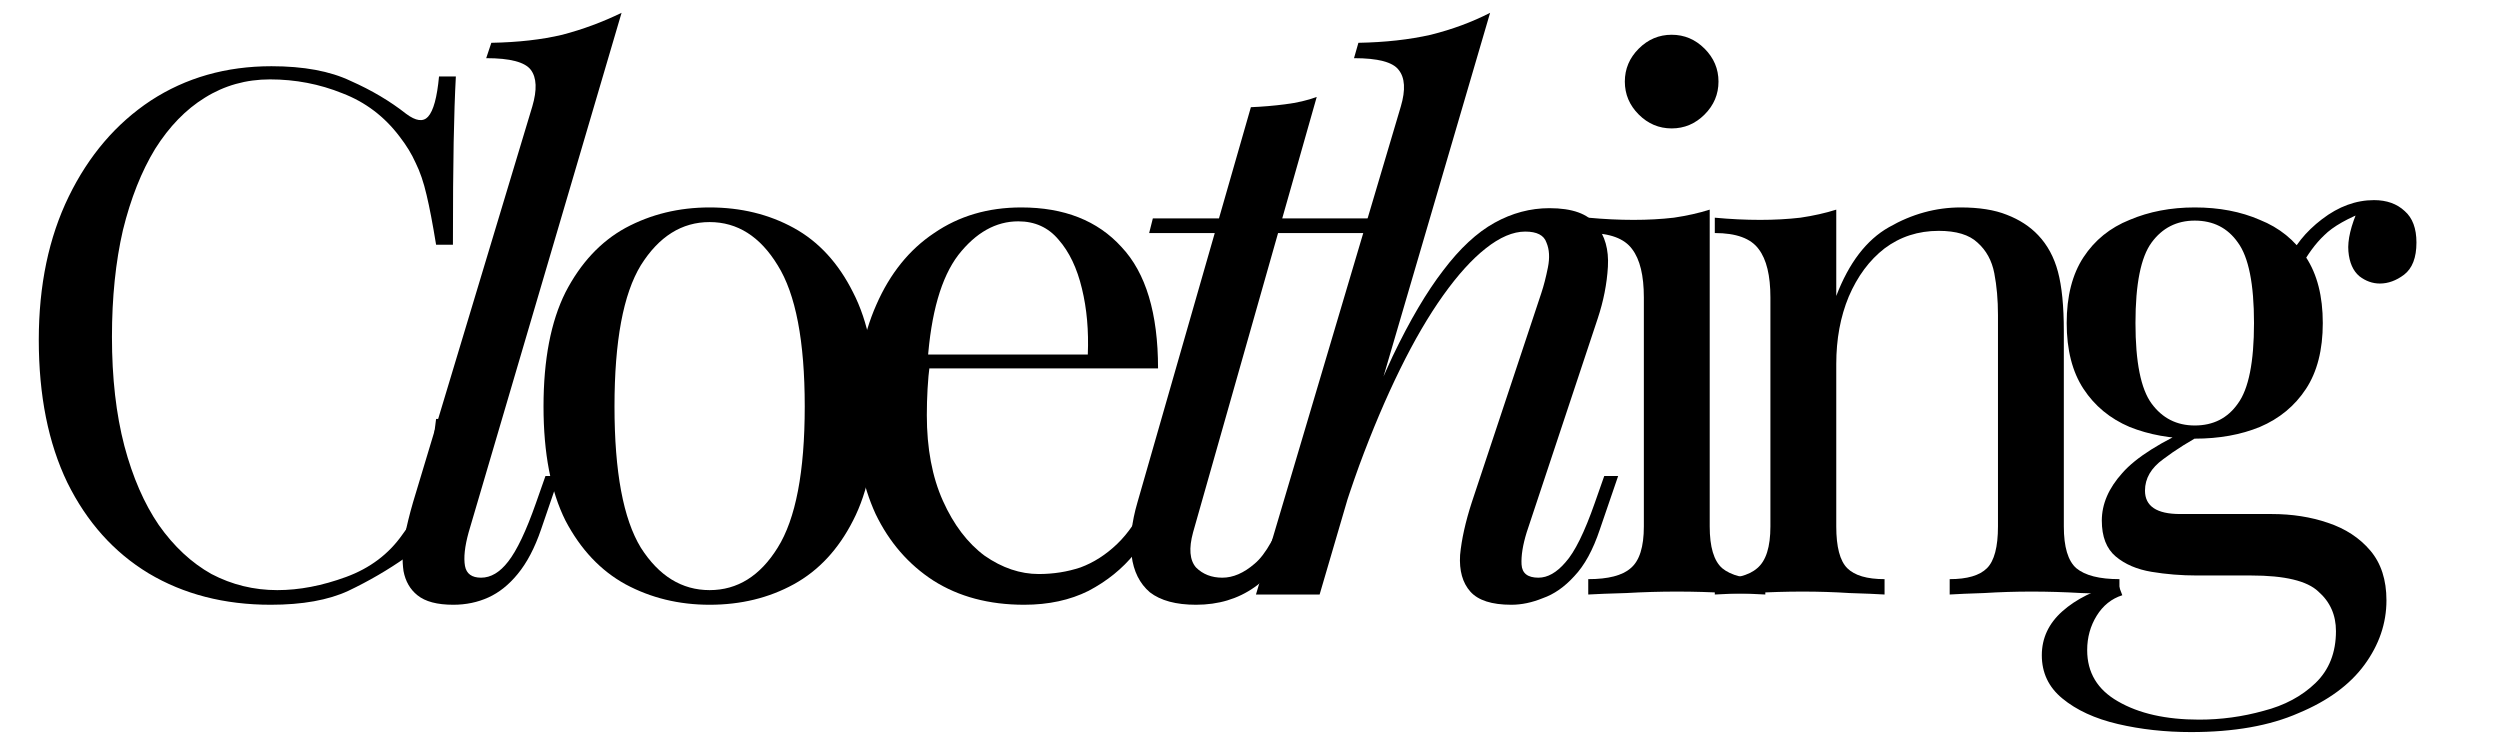 <svg width="164" height="49" viewBox="0 0 164 49" fill="none" xmlns="http://www.w3.org/2000/svg">
<path d="M17.808 4.344C19.92 4.344 21.648 4.664 22.992 5.304C24.368 5.912 25.584 6.632 26.64 7.464C27.28 7.944 27.76 8.008 28.08 7.656C28.432 7.272 28.672 6.392 28.8 5.016H29.904C29.84 6.2 29.792 7.64 29.76 9.336C29.728 11.032 29.712 13.272 29.712 16.056H28.608C28.384 14.68 28.176 13.592 27.984 12.792C27.792 11.96 27.552 11.256 27.264 10.68C27.008 10.104 26.656 9.528 26.208 8.952C25.216 7.64 23.968 6.696 22.464 6.12C20.96 5.512 19.376 5.208 17.712 5.208C16.144 5.208 14.72 5.608 13.44 6.408C12.192 7.176 11.104 8.296 10.176 9.768C9.28 11.24 8.576 13.016 8.064 15.096C7.584 17.176 7.344 19.512 7.344 22.104C7.344 24.792 7.616 27.176 8.16 29.256C8.704 31.304 9.456 33.032 10.416 34.44C11.408 35.848 12.56 36.92 13.872 37.656C15.216 38.36 16.656 38.712 18.192 38.712C19.632 38.712 21.136 38.424 22.704 37.848C24.272 37.272 25.504 36.344 26.4 35.064C27.104 34.136 27.584 33.128 27.84 32.04C28.128 30.952 28.384 29.432 28.608 27.48H29.712C29.712 30.392 29.728 32.744 29.76 34.536C29.792 36.296 29.84 37.784 29.904 39H28.8C28.672 37.624 28.448 36.76 28.128 36.408C27.84 36.056 27.344 36.104 26.64 36.552C25.456 37.384 24.192 38.12 22.848 38.76C21.536 39.368 19.84 39.672 17.76 39.672C14.72 39.672 12.048 38.984 9.744 37.608C7.472 36.232 5.696 34.248 4.416 31.656C3.168 29.064 2.544 25.944 2.544 22.296C2.544 18.712 3.2 15.576 4.512 12.888C5.824 10.2 7.616 8.104 9.888 6.6C12.192 5.096 14.832 4.344 17.808 4.344Z" fill="currentColor"/>
<path d="M30.743 34.92C30.487 35.848 30.407 36.584 30.503 37.128C30.599 37.64 30.951 37.896 31.559 37.896C32.199 37.896 32.791 37.544 33.335 36.84C33.911 36.104 34.519 34.824 35.159 33L35.783 31.224H36.695L35.495 34.728C35.079 35.944 34.567 36.92 33.959 37.656C33.383 38.36 32.743 38.872 32.039 39.192C31.335 39.512 30.567 39.672 29.735 39.672C28.679 39.672 27.895 39.464 27.383 39.048C26.903 38.664 26.599 38.136 26.471 37.464C26.375 36.792 26.391 36.072 26.519 35.304C26.679 34.504 26.871 33.72 27.095 32.952L34.919 6.984C35.239 5.896 35.207 5.096 34.823 4.584C34.439 4.072 33.463 3.816 31.895 3.816L32.231 2.808C33.991 2.776 35.543 2.6 36.887 2.28C38.231 1.928 39.527 1.448 40.775 0.84L30.743 34.92Z" fill="currentColor"/>
<path d="M46.551 13.608C48.599 13.608 50.439 14.056 52.071 14.952C53.703 15.848 54.999 17.256 55.959 19.176C56.951 21.096 57.447 23.592 57.447 26.664C57.447 29.736 56.951 32.232 55.959 34.152C54.999 36.04 53.703 37.432 52.071 38.328C50.439 39.224 48.599 39.672 46.551 39.672C44.535 39.672 42.695 39.224 41.031 38.328C39.399 37.432 38.087 36.04 37.095 34.152C36.135 32.232 35.655 29.736 35.655 26.664C35.655 23.592 36.135 21.096 37.095 19.176C38.087 17.256 39.399 15.848 41.031 14.952C42.695 14.056 44.535 13.608 46.551 13.608ZM46.551 14.568C44.727 14.568 43.223 15.512 42.039 17.4C40.887 19.288 40.311 22.376 40.311 26.664C40.311 30.952 40.887 34.04 42.039 35.928C43.223 37.784 44.727 38.712 46.551 38.712C48.375 38.712 49.863 37.784 51.015 35.928C52.199 34.04 52.791 30.952 52.791 26.664C52.791 22.376 52.199 19.288 51.015 17.4C49.863 15.512 48.375 14.568 46.551 14.568Z" fill="currentColor"/>
<path d="M66.992 13.608C69.808 13.608 72 14.472 73.568 16.2C75.168 17.896 75.968 20.552 75.968 24.168H59.024L58.976 23.256H71.36C71.424 21.688 71.296 20.248 70.976 18.936C70.656 17.592 70.144 16.52 69.44 15.72C68.768 14.92 67.888 14.52 66.8 14.52C65.328 14.52 64.016 15.256 62.864 16.728C61.744 18.2 61.072 20.536 60.848 23.736L60.992 23.928C60.928 24.408 60.88 24.936 60.848 25.512C60.816 26.088 60.8 26.664 60.8 27.24C60.8 29.416 61.152 31.288 61.856 32.856C62.56 34.424 63.472 35.624 64.592 36.456C65.744 37.256 66.928 37.656 68.144 37.656C69.104 37.656 70.016 37.512 70.88 37.224C71.744 36.904 72.544 36.392 73.28 35.688C74.016 34.984 74.656 34.04 75.2 32.856L76.16 33.24C75.808 34.296 75.232 35.32 74.432 36.312C73.632 37.304 72.624 38.12 71.408 38.76C70.192 39.368 68.784 39.672 67.184 39.672C64.88 39.672 62.896 39.144 61.232 38.088C59.6 37.032 58.336 35.576 57.44 33.72C56.576 31.832 56.144 29.672 56.144 27.24C56.144 24.424 56.592 22.008 57.488 19.992C58.384 17.944 59.648 16.376 61.28 15.288C62.912 14.168 64.816 13.608 66.992 13.608Z" fill="currentColor"/>
<path d="M90.457 14.328L90.314 15.288H75.385L75.626 14.328H90.457ZM78.266 34.92C77.978 35.976 78.041 36.744 78.457 37.224C78.906 37.672 79.481 37.896 80.186 37.896C80.889 37.896 81.594 37.592 82.297 36.984C83.034 36.376 83.754 35.08 84.457 33.096L85.129 31.224H86.041L85.034 34.248C84.329 36.328 83.418 37.752 82.297 38.52C81.21 39.288 79.93 39.672 78.457 39.672C77.145 39.672 76.138 39.4 75.433 38.856C74.761 38.28 74.362 37.48 74.234 36.456C74.106 35.432 74.234 34.264 74.618 32.952L82.058 7.032C82.826 7 83.578 6.936 84.314 6.84C85.082 6.744 85.769 6.584 86.377 6.36L78.266 34.92Z" fill="currentColor"/>
<path d="M86.567 39H82.391L91.894 6.984C92.215 5.896 92.166 5.096 91.751 4.584C91.367 4.072 90.391 3.816 88.823 3.816L89.111 2.808C90.871 2.776 92.454 2.6 93.862 2.28C95.27 1.928 96.567 1.448 97.751 0.84L86.567 39ZM87.91 31.896C89.126 28.536 90.278 25.688 91.367 23.352C92.487 21.016 93.591 19.144 94.678 17.736C95.766 16.296 96.886 15.256 98.038 14.616C99.191 13.976 100.391 13.656 101.639 13.656C103.143 13.656 104.167 14.024 104.711 14.76C105.287 15.464 105.543 16.376 105.479 17.496C105.414 18.616 105.191 19.752 104.807 20.904L100.151 34.92C99.894 35.752 99.782 36.456 99.814 37.032C99.847 37.608 100.215 37.896 100.919 37.896C101.527 37.896 102.119 37.56 102.695 36.888C103.303 36.216 103.943 34.92 104.615 33L105.239 31.224H106.151L104.951 34.728C104.503 36.072 103.942 37.096 103.271 37.8C102.631 38.504 101.943 38.984 101.207 39.24C100.503 39.528 99.814 39.672 99.142 39.672C97.862 39.672 96.966 39.384 96.454 38.808C95.942 38.232 95.719 37.432 95.782 36.408C95.879 35.384 96.135 34.232 96.55 32.952L101.111 19.224C101.271 18.744 101.415 18.184 101.543 17.544C101.671 16.904 101.639 16.36 101.447 15.912C101.287 15.432 100.823 15.192 100.055 15.192C99.254 15.192 98.391 15.56 97.463 16.296C96.567 17 95.638 18.024 94.678 19.368C93.719 20.712 92.775 22.328 91.847 24.216C90.918 26.104 90.022 28.216 89.159 30.552C88.326 32.856 87.543 35.352 86.806 38.04L87.91 31.896Z" fill="currentColor"/>
<path d="M109.661 2.28C110.493 2.28 111.213 2.584 111.821 3.192C112.429 3.8 112.733 4.52 112.733 5.352C112.733 6.184 112.429 6.904 111.821 7.512C111.213 8.12 110.493 8.424 109.661 8.424C108.829 8.424 108.109 8.12 107.501 7.512C106.893 6.904 106.589 6.184 106.589 5.352C106.589 4.52 106.893 3.8 107.501 3.192C108.109 2.584 108.829 2.28 109.661 2.28ZM112.157 13.752V34.536C112.157 35.88 112.429 36.792 112.973 37.272C113.549 37.752 114.493 37.992 115.805 37.992V39C115.261 38.968 114.429 38.936 113.309 38.904C112.221 38.84 111.117 38.808 109.997 38.808C108.909 38.808 107.805 38.84 106.685 38.904C105.565 38.936 104.733 38.968 104.189 39V37.992C105.501 37.992 106.429 37.752 106.973 37.272C107.549 36.792 107.837 35.88 107.837 34.536V19.512C107.837 18.072 107.581 17.016 107.069 16.344C106.557 15.64 105.597 15.288 104.189 15.288V14.28C105.213 14.376 106.205 14.424 107.165 14.424C108.093 14.424 108.973 14.376 109.805 14.28C110.669 14.152 111.453 13.976 112.157 13.752Z" fill="currentColor"/>
<path d="M128.619 13.608C129.835 13.608 130.843 13.768 131.643 14.088C132.475 14.408 133.163 14.856 133.707 15.432C134.315 16.072 134.747 16.872 135.003 17.832C135.259 18.792 135.387 20.088 135.387 21.72V34.536C135.387 35.88 135.659 36.792 136.203 37.272C136.779 37.752 137.723 37.992 139.035 37.992V39C138.491 38.968 137.659 38.936 136.539 38.904C135.419 38.84 134.331 38.808 133.275 38.808C132.219 38.808 131.179 38.84 130.155 38.904C129.163 38.936 128.411 38.968 127.899 39V37.992C129.051 37.992 129.867 37.752 130.347 37.272C130.827 36.792 131.067 35.88 131.067 34.536V20.664C131.067 19.672 130.987 18.76 130.827 17.928C130.667 17.096 130.299 16.424 129.723 15.912C129.179 15.4 128.331 15.144 127.179 15.144C125.835 15.144 124.651 15.528 123.627 16.296C122.635 17.064 121.851 18.12 121.275 19.464C120.731 20.776 120.459 22.248 120.459 23.88V34.536C120.459 35.88 120.699 36.792 121.179 37.272C121.659 37.752 122.475 37.992 123.627 37.992V39C123.115 38.968 122.347 38.936 121.323 38.904C120.331 38.84 119.307 38.808 118.251 38.808C117.195 38.808 116.107 38.84 114.987 38.904C113.867 38.936 113.035 38.968 112.491 39V37.992C113.803 37.992 114.731 37.752 115.275 37.272C115.851 36.792 116.139 35.88 116.139 34.536V19.512C116.139 18.072 115.883 17.016 115.371 16.344C114.859 15.64 113.899 15.288 112.491 15.288V14.28C113.515 14.376 114.507 14.424 115.467 14.424C116.395 14.424 117.275 14.376 118.107 14.28C118.971 14.152 119.755 13.976 120.459 13.752V19.416C121.291 17.24 122.443 15.736 123.915 14.904C125.419 14.04 126.987 13.608 128.619 13.608Z" fill="currentColor"/>
<path d="M143.735 48.024C142.039 48.024 140.439 47.848 138.935 47.496C137.431 47.144 136.215 46.584 135.287 45.816C134.391 45.08 133.943 44.136 133.943 42.984C133.943 41.864 134.391 40.904 135.287 40.104C136.183 39.304 137.399 38.696 138.935 38.28L139.223 39.048C138.519 39.272 137.959 39.72 137.543 40.392C137.127 41.064 136.919 41.816 136.919 42.648C136.919 44.12 137.591 45.24 138.935 46.008C140.311 46.808 142.087 47.208 144.263 47.208C145.703 47.208 147.111 47.016 148.487 46.632C149.863 46.28 150.999 45.672 151.895 44.808C152.791 43.944 153.239 42.808 153.239 41.4C153.239 40.344 152.855 39.48 152.087 38.808C151.351 38.104 149.879 37.752 147.671 37.752H144.119C143.095 37.752 142.103 37.672 141.143 37.512C140.183 37.352 139.399 37.016 138.791 36.504C138.183 35.992 137.879 35.208 137.879 34.152C137.879 33.064 138.327 32.024 139.223 31.032C140.119 30.008 141.767 28.968 144.167 27.912L144.743 28.344C143.655 28.92 142.711 29.512 141.911 30.12C141.111 30.696 140.711 31.384 140.711 32.184C140.711 33.208 141.479 33.72 143.015 33.72H149.015C150.359 33.72 151.591 33.912 152.711 34.296C153.863 34.68 154.791 35.288 155.495 36.12C156.199 36.952 156.551 38.04 156.551 39.384C156.551 40.888 156.071 42.296 155.111 43.608C154.151 44.92 152.711 45.976 150.791 46.776C148.903 47.608 146.551 48.024 143.735 48.024ZM143.975 28.776C142.407 28.776 140.983 28.52 139.703 28.008C138.423 27.464 137.415 26.632 136.679 25.512C135.943 24.392 135.575 22.952 135.575 21.192C135.575 19.432 135.943 17.992 136.679 16.872C137.415 15.752 138.423 14.936 139.703 14.424C140.983 13.88 142.407 13.608 143.975 13.608C145.575 13.608 146.999 13.88 148.247 14.424C149.527 14.936 150.535 15.752 151.271 16.872C152.007 17.992 152.375 19.432 152.375 21.192C152.375 22.952 152.007 24.392 151.271 25.512C150.535 26.632 149.527 27.464 148.247 28.008C146.999 28.52 145.575 28.776 143.975 28.776ZM143.975 27.912C145.191 27.912 146.135 27.432 146.807 26.472C147.511 25.512 147.863 23.752 147.863 21.192C147.863 18.632 147.511 16.872 146.807 15.912C146.135 14.952 145.191 14.472 143.975 14.472C142.791 14.472 141.847 14.952 141.143 15.912C140.439 16.872 140.087 18.632 140.087 21.192C140.087 23.752 140.439 25.512 141.143 26.472C141.847 27.432 142.791 27.912 143.975 27.912ZM150.887 17.592L150.023 17.256C150.471 16.168 151.239 15.208 152.327 14.376C153.415 13.544 154.551 13.128 155.735 13.128C156.567 13.128 157.239 13.368 157.751 13.848C158.263 14.296 158.519 14.984 158.519 15.912C158.519 16.904 158.247 17.608 157.703 18.024C157.191 18.408 156.663 18.6 156.119 18.6C155.639 18.6 155.191 18.44 154.775 18.12C154.359 17.768 154.119 17.224 154.055 16.488C153.991 15.752 154.215 14.808 154.727 13.656L155.351 13.8C154.007 14.312 153.047 14.856 152.471 15.432C151.895 15.976 151.367 16.696 150.887 17.592Z" fill="currentColor"/>
</svg>

